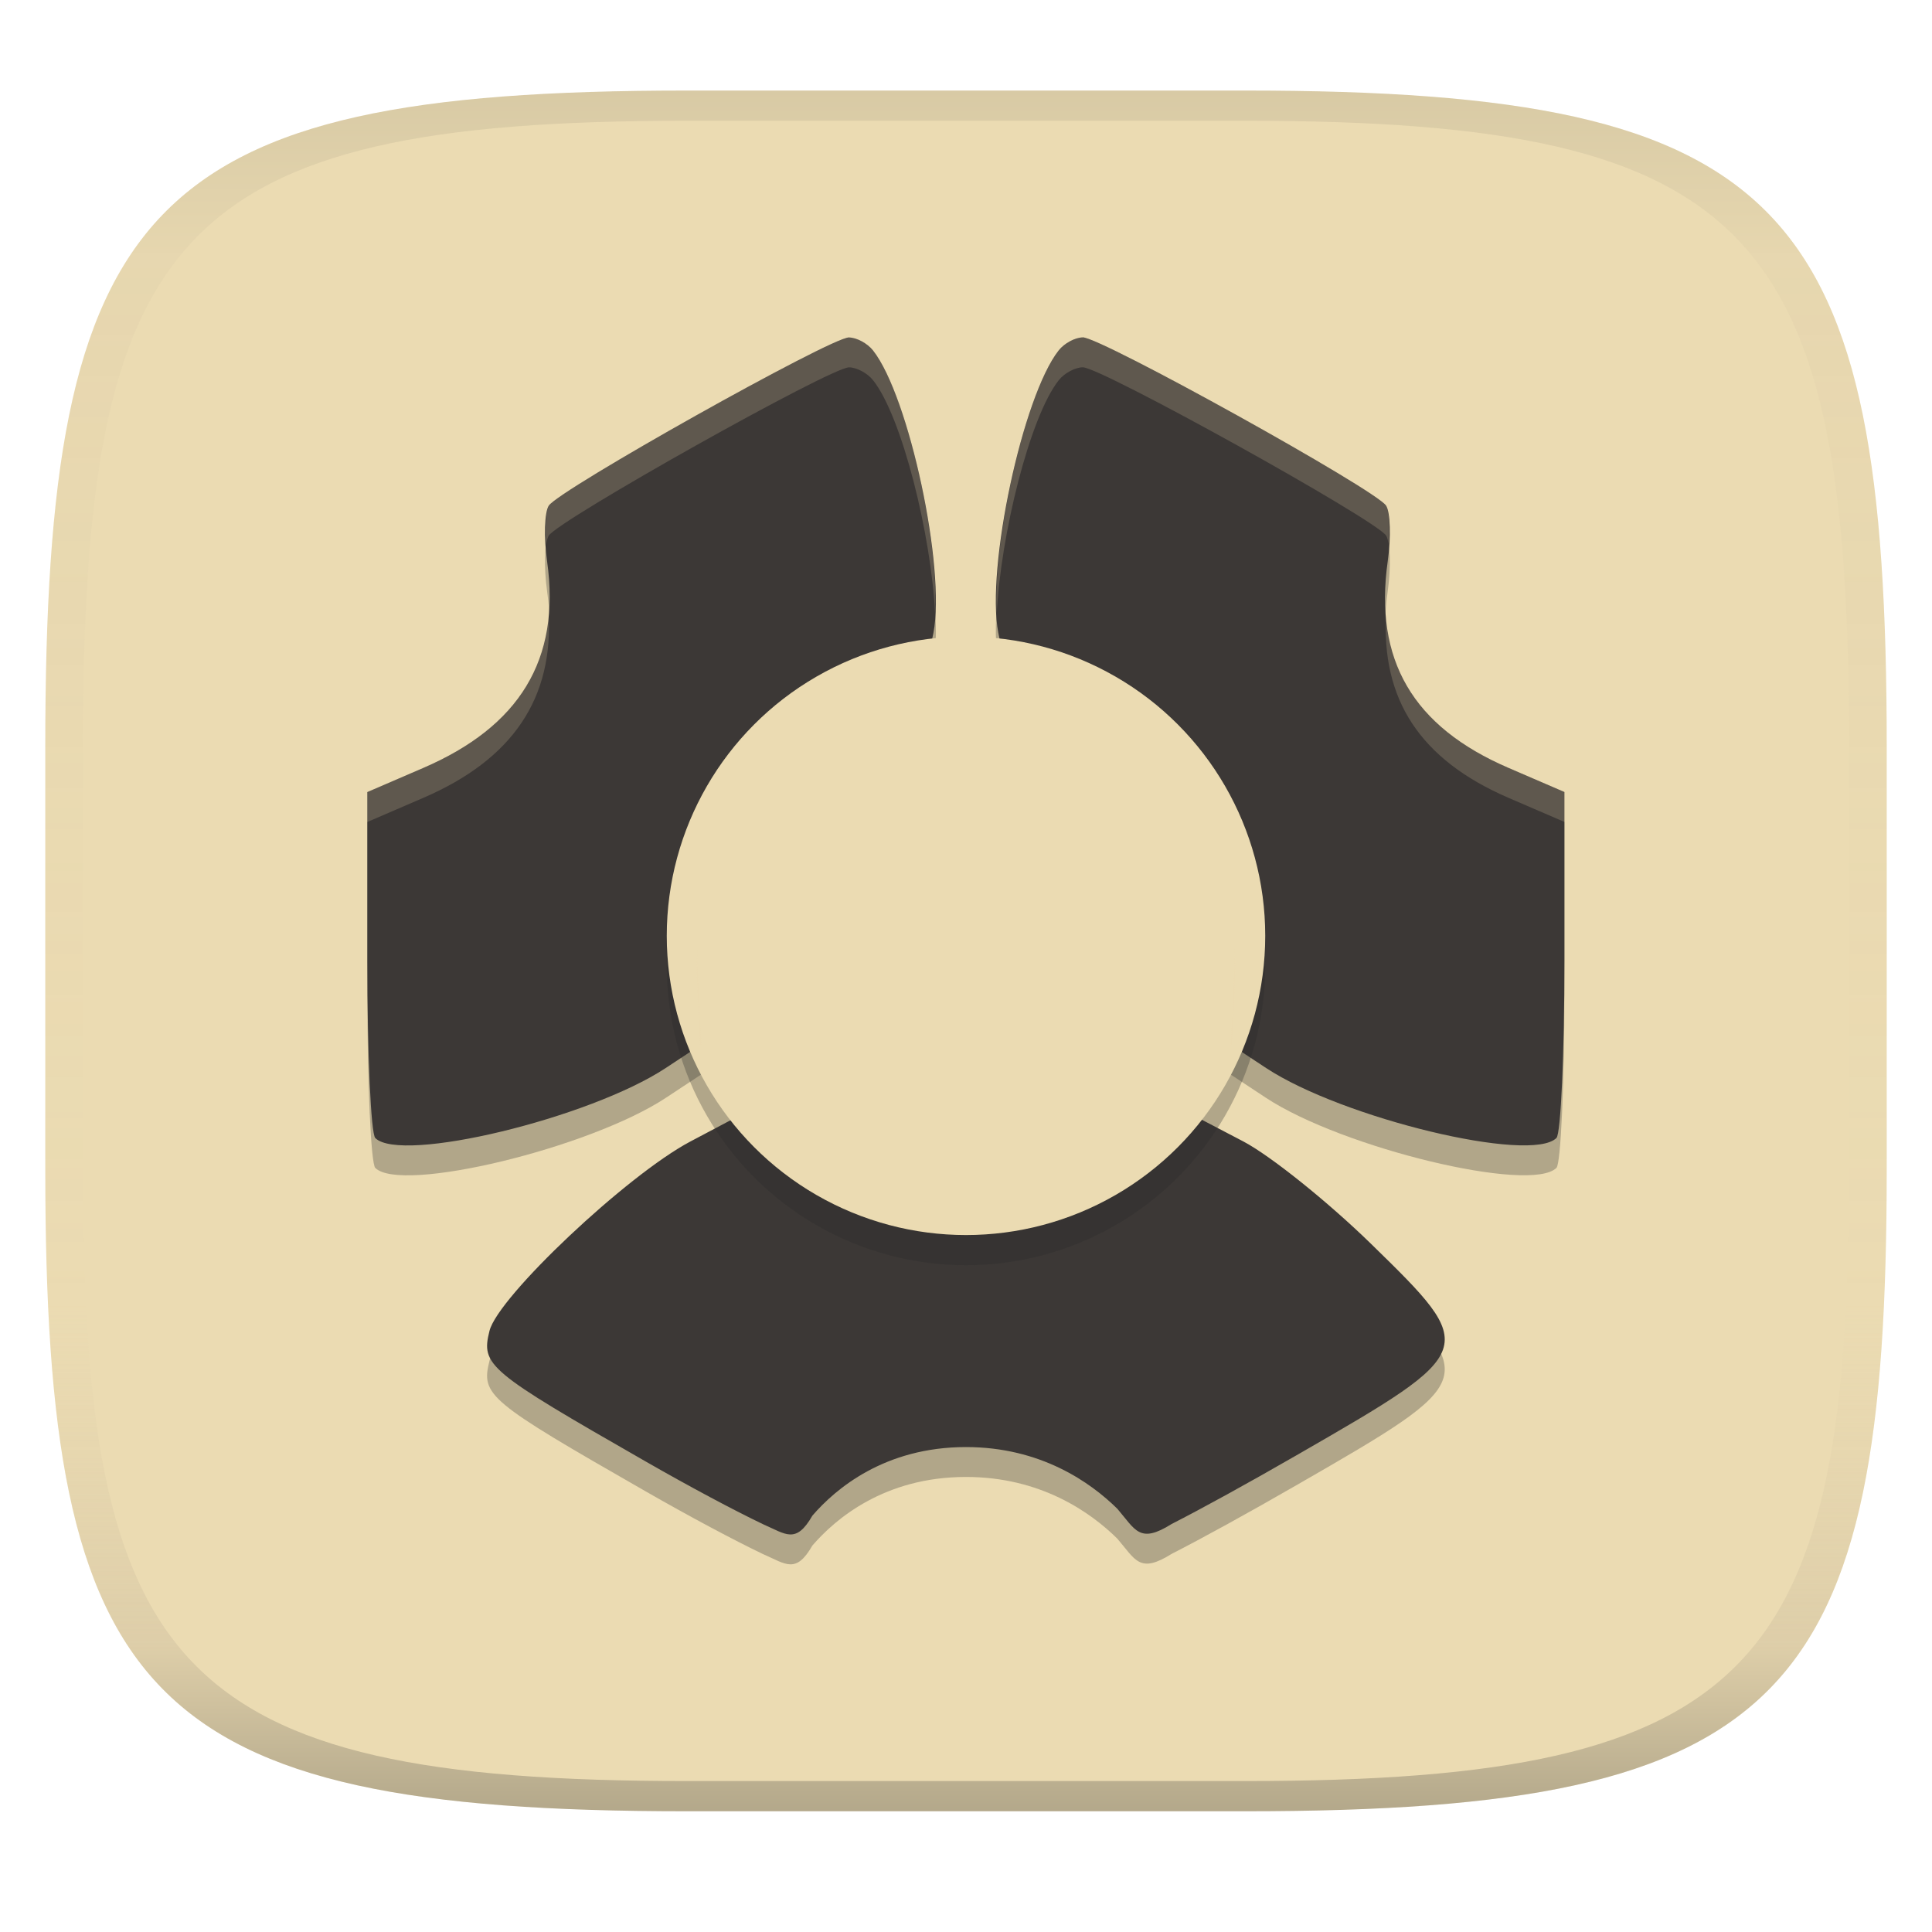 <svg width="256" height="256" version="1.1" xmlns="http://www.w3.org/2000/svg">
  <linearGradient id="b" x1=".5" x2=".5" y2="1" gradientTransform="matrix(244,0,0,228,5.981,12)" gradientUnits="userSpaceOnUse">
    <stop stop-color="#ebdbb2" offset="0"/>
    <stop stop-color="#ebdbb2" offset="1"/>
  </linearGradient>
  <defs>
    <linearGradient id="linearGradient31" x1=".5" x2=".5" y2="1" gradientTransform="matrix(244,0,0,228,5.988,12)" gradientUnits="userSpaceOnUse">
      <stop stop-color="#282828" stop-opacity=".1" offset="0"/>
      <stop stop-color="#bdae93" stop-opacity=".1" offset=".1"/>
      <stop stop-color="#d5c4a1" stop-opacity="0" offset=".702"/>
      <stop stop-color="#bdae93" stop-opacity=".302" offset=".9"/>
      <stop stop-color="#282828" stop-opacity=".3" offset="1"/>
    </linearGradient>
  </defs>
  <path d="m165 12c72 0 85 15 85 87v56c0 70-13 85-85 85h-74c-72 0-85-15-85-85v-56c0-72 13-87 85-87z" fill="url(#b)" style="isolation:isolate"/>
  <path d="m112.5 48.67c-2.429 0-38.47 20.22-39.79 22.3-0.563 0.888-0.661 4.204-0.217 7.365 1.837 13.08-3.724 21.91-16.4 27.38l-7.42 3.199v22.39c0 12.32 0.474 22.87 1.053 23.45 3.393 3.409 28.36-2.606 38.48-9.271l4.693-3.098-0.488-10.4c-0.393-8.372 0.106-11.7 2.533-17.06 4.048-8.948 11.55-16.16 20.5-19.7 6.349-2.514 7.498-3.544 8.241-7.404 1.65-8.578-3.231-31.39-8.008-37.43-0.745-0.942-2.181-1.712-3.191-1.712zm30.98 0c-1.01 0-2.446 0.77-3.191 1.712-4.777 6.041-9.658 28.85-8.008 37.43 0.742 3.86 1.891 4.89 8.241 7.404 8.946 3.542 16.45 10.76 20.5 19.7 2.426 5.363 2.925 8.69 2.533 17.06l-0.488 10.4 4.693 3.098c10.12 6.665 35.09 12.68 38.48 9.271 0.579-0.582 1.053-11.14 1.053-23.45v-22.39l-7.42-3.199c-12.67-5.467-17.83-14.3-15.99-27.38 0.444-3.162 0.346-6.477-0.217-7.365-1.316-2.078-37.76-22.3-40.19-22.3zm-45.49 103.1-6.529 3.454c-8.373 4.432-25.47 20.55-26.6 25.08-1.143 4.57-0.262 5.309 20.66 17.29 6.038 3.46 11.81 6.528 15.62 8.349 2.992 1.296 4.316 2.659 6.506-1.154 3.06-3.546 9.564-9.085 20.35-9.085 9.89 0 16.49 4.663 20.05 8.171 2.424 2.817 2.937 4.698 7.203 2.021 3.867-1.97 10.07-5.37 16.74-9.217 23.99-13.82 24.02-13.91 9.673-27.91-5.714-5.576-13.33-11.68-16.93-13.57l-6.545-3.423-6.908 5.019c-8.613 6.254-14.52 8.297-23.76 8.217-9.205-0.079-16.09-2.569-23.58-8.519z" fill="#282828" opacity=".3" stroke-width="3.965"/>
  <path d="m112.5 44.71c-2.429 0-38.47 20.22-39.79 22.3-0.563 0.888-0.661 4.204-0.217 7.365 1.837 13.08-3.724 21.91-16.4 27.38l-7.42 3.199v22.39c0 12.32 0.474 22.87 1.053 23.45 3.393 3.409 28.36-2.606 38.48-9.271l4.693-3.098-0.488-10.4c-0.393-8.372 0.106-11.7 2.533-17.06 4.048-8.948 11.55-16.16 20.5-19.7 6.349-2.514 7.498-3.544 8.241-7.404 1.65-8.578-3.231-31.39-8.008-37.43-0.745-0.942-2.181-1.712-3.191-1.712zm30.98 0c-1.01 0-2.446 0.77-3.191 1.712-4.777 6.041-9.658 28.85-8.008 37.43 0.742 3.86 1.891 4.89 8.241 7.404 8.946 3.542 16.45 10.76 20.5 19.7 2.426 5.363 2.925 8.69 2.533 17.06l-0.488 10.4 4.693 3.098c10.12 6.665 35.09 12.68 38.48 9.271 0.579-0.582 1.053-11.14 1.053-23.45v-22.39l-7.42-3.199c-12.67-5.467-17.83-14.3-15.99-27.38 0.444-3.162 0.346-6.477-0.217-7.365-1.316-2.078-37.76-22.3-40.19-22.3zm-45.49 103.1-6.529 3.454c-8.373 4.432-25.47 20.55-26.6 25.08-1.143 4.57-0.262 5.309 20.66 17.29 6.038 3.46 11.81 6.528 15.62 8.349 2.992 1.296 4.316 2.659 6.506-1.154 3.06-3.546 9.564-9.085 20.35-9.085 9.89 0 16.49 4.663 20.05 8.171 2.424 2.817 2.937 4.698 7.203 2.021 3.867-1.97 10.07-5.37 16.74-9.216 23.99-13.82 24.02-13.91 9.673-27.91-5.714-5.576-13.33-11.68-16.93-13.57l-6.545-3.423-6.908 5.019c-8.613 6.254-14.52 8.297-23.76 8.217-9.205-0.079-16.09-2.569-23.58-8.519z" fill="#3c3836" stroke-width="3.965"/>
  <circle cx="128" cy="128" r="39.65" fill="#282828" opacity=".3" stroke-width="3.965"/>
  <circle cx="128" cy="124" r="39.65" fill="#ebdbb2" stroke-width="3.965"/>
  <path d="m112.5 44.71c-2.429 0-38.47 20.22-39.79 22.3-0.428 0.676-0.493 2.847-0.348 5.197 0.083-0.549 0.195-0.99 0.348-1.231 1.316-2.078 37.36-22.3 39.79-22.3 1.01 0 2.446 0.77 3.191 1.712 3.854 4.874 7.712 20.56 8.217 30.99 0.584-9.814-3.827-29.4-8.217-34.95-0.745-0.942-2.181-1.712-3.191-1.712zm30.98 0c-1.01 0-2.446 0.77-3.191 1.712-4.39 5.552-8.802 25.14-8.217 34.95 0.505-10.42 4.364-26.11 8.217-30.99 0.745-0.942 2.181-1.712 3.191-1.712 2.429 0 38.87 20.22 40.19 22.3 0.151 0.239 0.258 0.669 0.341 1.208 0.142-2.34 0.086-4.5-0.341-5.174-1.316-2.078-37.76-22.3-40.19-22.3zm-70.8 36.24c-0.661 9.508-6.181 16.32-16.58 20.8l-7.42 3.199v3.965l7.42-3.199c11.79-5.088 17.34-13.14 16.58-24.77zm111 0.209c-0.727 11.51 4.488 19.5 16.21 24.56l7.42 3.199v-3.965l-7.42-3.199c-10.32-4.454-15.58-11.2-16.21-20.59zm-91.29 44.56c-0.069 1.791-0.071 3.762 0.046 6.266l0.31 6.552 0.178-0.116-0.488-10.4c-0.042-0.885-0.028-1.519-0.046-2.3zm71.22 0c-0.02 0.781-4e-3 1.415-0.046 2.3l-0.488 10.4 0.178 0.116 0.31-6.552c0.117-2.504 0.115-4.475 0.046-6.266z" fill="#ebdbb2" opacity=".2" stroke-width="3.965"/>
  <path d="m91 12c-72 0-85 15-85 87v56c0 70 13 85 85 85h74c72 0 85-15 85-85v-56c0-72-13-87-85-87zm0 4h74c68 0 80 15 80 83v56c0 66-12 81-80 81h-74c-68 0-80-15-80-81v-56c0-68 12-83 80-83z" fill="url(#linearGradient31)" style="isolation:isolate"/>
</svg>
